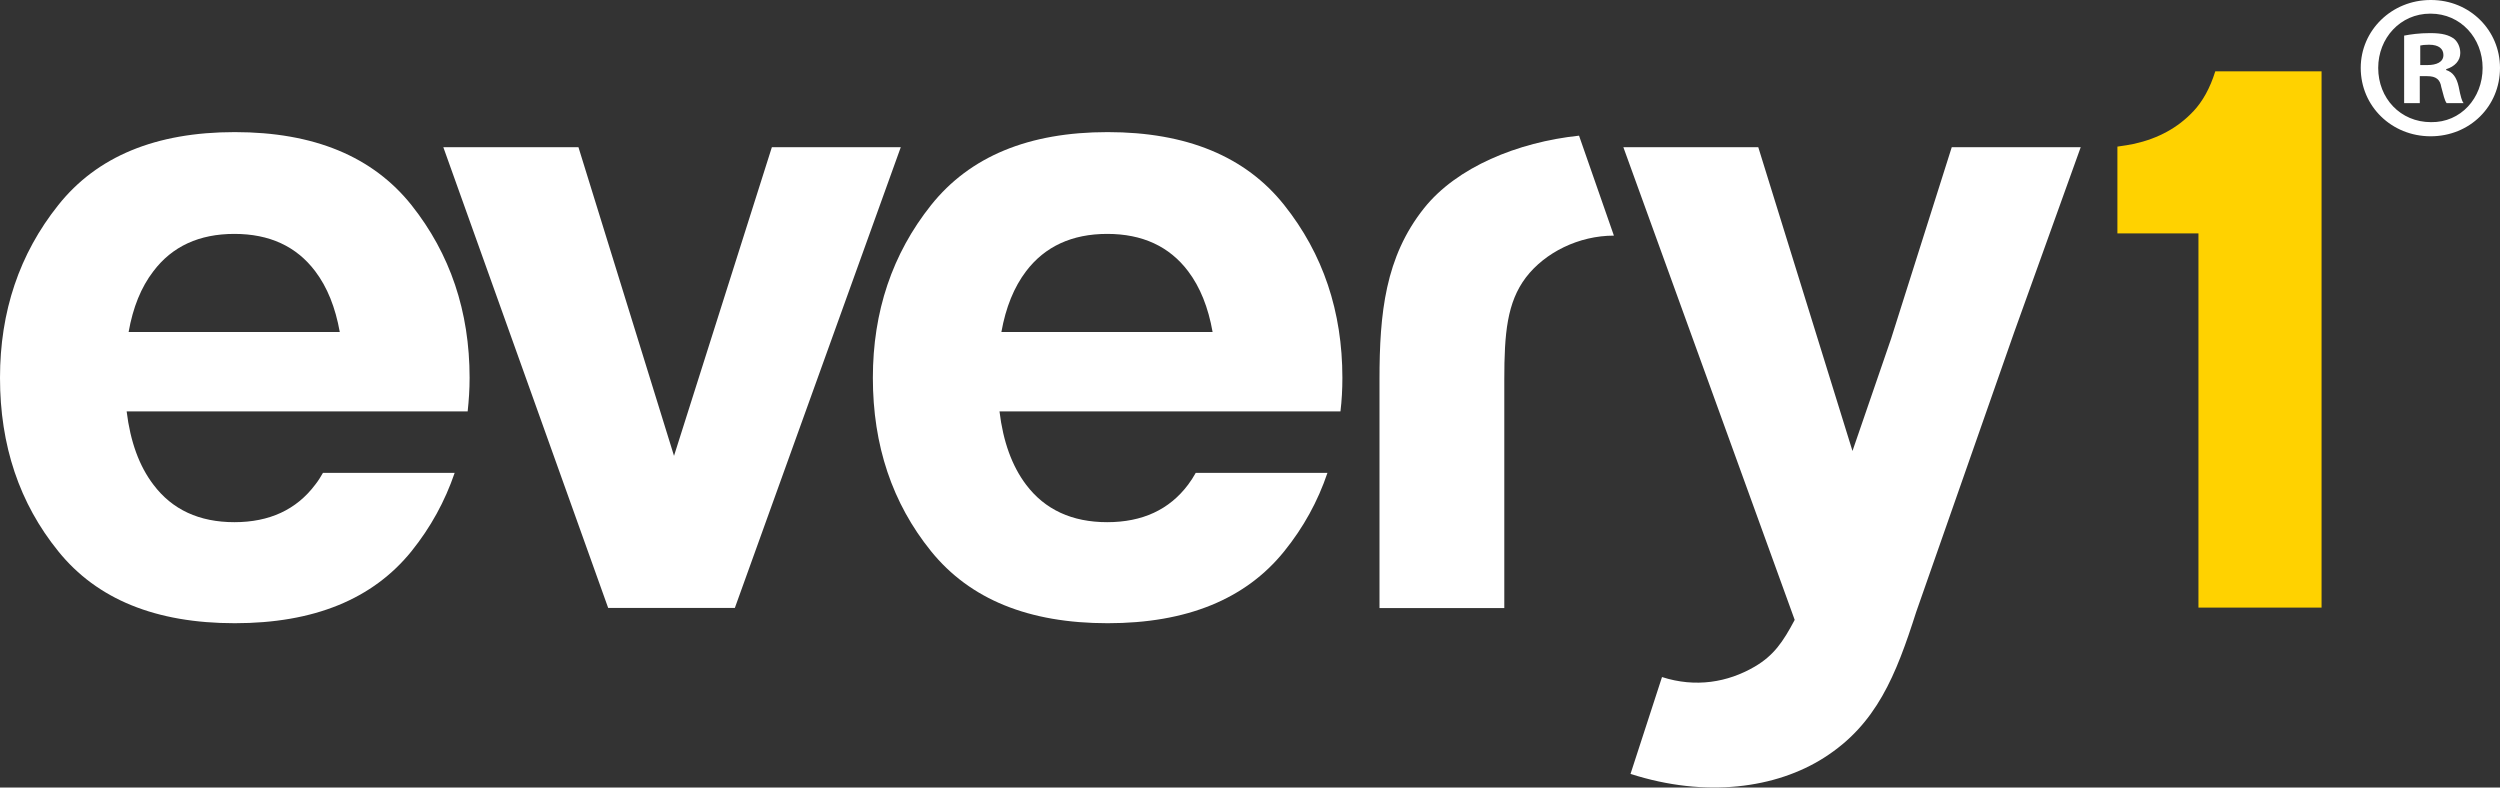 <svg xmlns="http://www.w3.org/2000/svg" xmlns:xlink="http://www.w3.org/1999/xlink" version="1.1" id="Layer_1" x="0px" y="0px" viewBox="0 0 200 63" style="enable-background:new 0 0 200 63;" xml:space="preserve" class="svg replaced-svg">
    	 <rect x="0" y="0" width="200" height="63" fill="#333333" stroke="none"/>
    	 <style>.letters, .copyr {fill:#ffffff;} .number-1 {fill:#ffd200;}</style>
<path class="number-1" d="M175.442,8.929c-1.208,1.286-2.783,2.149-4.713,2.578c-0.363,0.076-0.824,0.152-1.337,0.221v6.944  h6.484v29.936h9.849V5.709h-8.504c-0.411,1.327-1.005,2.41-1.779,3.225L175.442,8.929z"></path>
<polygon class="letters letter-v" points="61.749,11.777 72.062,11.777 58.787,48.637 48.655,48.637 35.466,11.777 46.276,11.777 53.921,36.468 "></polygon>
<path class="copyr" d="M194.482,0C197.583,0,200,2.421,200,5.432c0,3.083-2.417,5.471-5.551,5.471c-3.106,0-5.591-2.388-5.591-5.471 c0-3.011,2.485-5.432,5.591-5.432H194.482z M194.416,1.092c-2.391,0-4.16,1.959-4.16,4.34c0,2.424,1.769,4.34,4.226,4.34 c2.374,0.036,4.127-1.916,4.127-4.34c0-2.381-1.753-4.34-4.16-4.34H194.416z M193.583,8.248h-1.252V2.849 c0.502-0.097,1.184-0.201,2.085-0.201c1.016,0,1.483,0.168,1.881,0.432c0.301,0.234,0.526,0.663,0.526,1.161 c0,0.628-0.462,1.092-1.128,1.293v0.069c0.53,0.165,0.832,0.591,0.997,1.319c0.164,0.833,0.258,1.161,0.396,1.326h-1.358 c-0.16-0.201-0.258-0.66-0.429-1.293c-0.092-0.594-0.424-0.862-1.115-0.862h-0.603V8.248z M193.619,5.204h0.594 c0.694,0,1.26-0.231,1.26-0.801c0-0.495-0.363-0.826-1.149-0.826c-0.335,0-0.572,0.031-0.704,0.064V5.204z"></path>
<path class="letters letter-y" d="M166.457,11.777H156.14l-4.853,15.322l-3.088,8.98l-7.537-24.302h-10.793l13.707,37.814c-0.941,1.774-1.673,2.844-3.2,3.741 c-2.16,1.261-4.733,1.696-7.415,0.832l-2.519,7.748c6.02,1.942,11.655,1.146,15.48-1.294c4.205-2.671,5.756-6.597,7.371-11.651 l7.84-22.38L166.457,11.777z"></path>
<path class="letters letter-e" d="M107.237,32.913c0.105-0.871,0.154-1.761,0.154-2.686c0-5.31-1.546-9.918-4.65-13.818c-3.095-3.896-7.817-5.84-14.129-5.84 c-6.316,0-11.015,1.944-14.126,5.84c-3.104,3.9-4.657,8.509-4.657,13.818c0,5.407,1.552,10.03,4.657,13.872 c3.111,3.844,7.81,5.758,14.126,5.758c6.312,0,11.034-1.914,14.129-5.758c1.532-1.896,2.686-3.989,3.456-6.272H95.66 c-0.186,0.336-0.39,0.651-0.608,0.943c-1.503,2.005-3.662,3.004-6.477,3.004c-2.808,0-4.982-0.999-6.492-3.004 c-1.122-1.487-1.832-3.436-2.123-5.857H107.237z M82.084,21.702c1.51-1.99,3.683-2.99,6.492-2.99c2.815,0,4.974,0.999,6.477,2.99 c0.959,1.271,1.61,2.892,1.955,4.859H80.111C80.462,24.594,81.12,22.973,82.084,21.702z"></path>

<path class="letters letter-e" d="M37.413,32.913c0.094-0.871,0.155-1.761,0.155-2.686c0-5.31-1.551-9.918-4.648-13.818c-3.109-3.896-7.813-5.84-14.14-5.84 c-6.311,0-11.023,1.944-14.119,5.84C1.551,20.308,0,24.917,0,30.227c0,5.407,1.551,10.03,4.66,13.872 c3.096,3.844,7.808,5.758,14.119,5.758c6.327,0,11.031-1.914,14.14-5.758c1.531-1.903,2.675-3.989,3.455-6.272H25.838 c-0.191,0.336-0.385,0.651-0.618,0.943c-1.506,2.005-3.664,3.004-6.469,3.004c-2.808,0-4.975-0.999-6.481-3.004 c-1.133-1.487-1.842-3.436-2.138-5.857H37.413z M12.269,21.702c1.506-1.997,3.673-2.99,6.481-2.99c2.805,0,4.962,0.992,6.469,2.99 c0.963,1.271,1.611,2.887,1.963,4.859H10.289C10.637,24.589,11.291,22.973,12.269,21.702z"></path>

<path class="letters letter-r" d="M113.916,16.666c2.618-3.293,7.493-5.292,12.407-5.813l2.789,7.997c-2.812,0-5.51,1.349-7.034,3.339 c-1.516,1.997-1.734,4.484-1.734,8.174v18.28h-9.984v-18.28C110.359,25.051,110.821,20.559,113.916,16.666z"></path>
</svg>